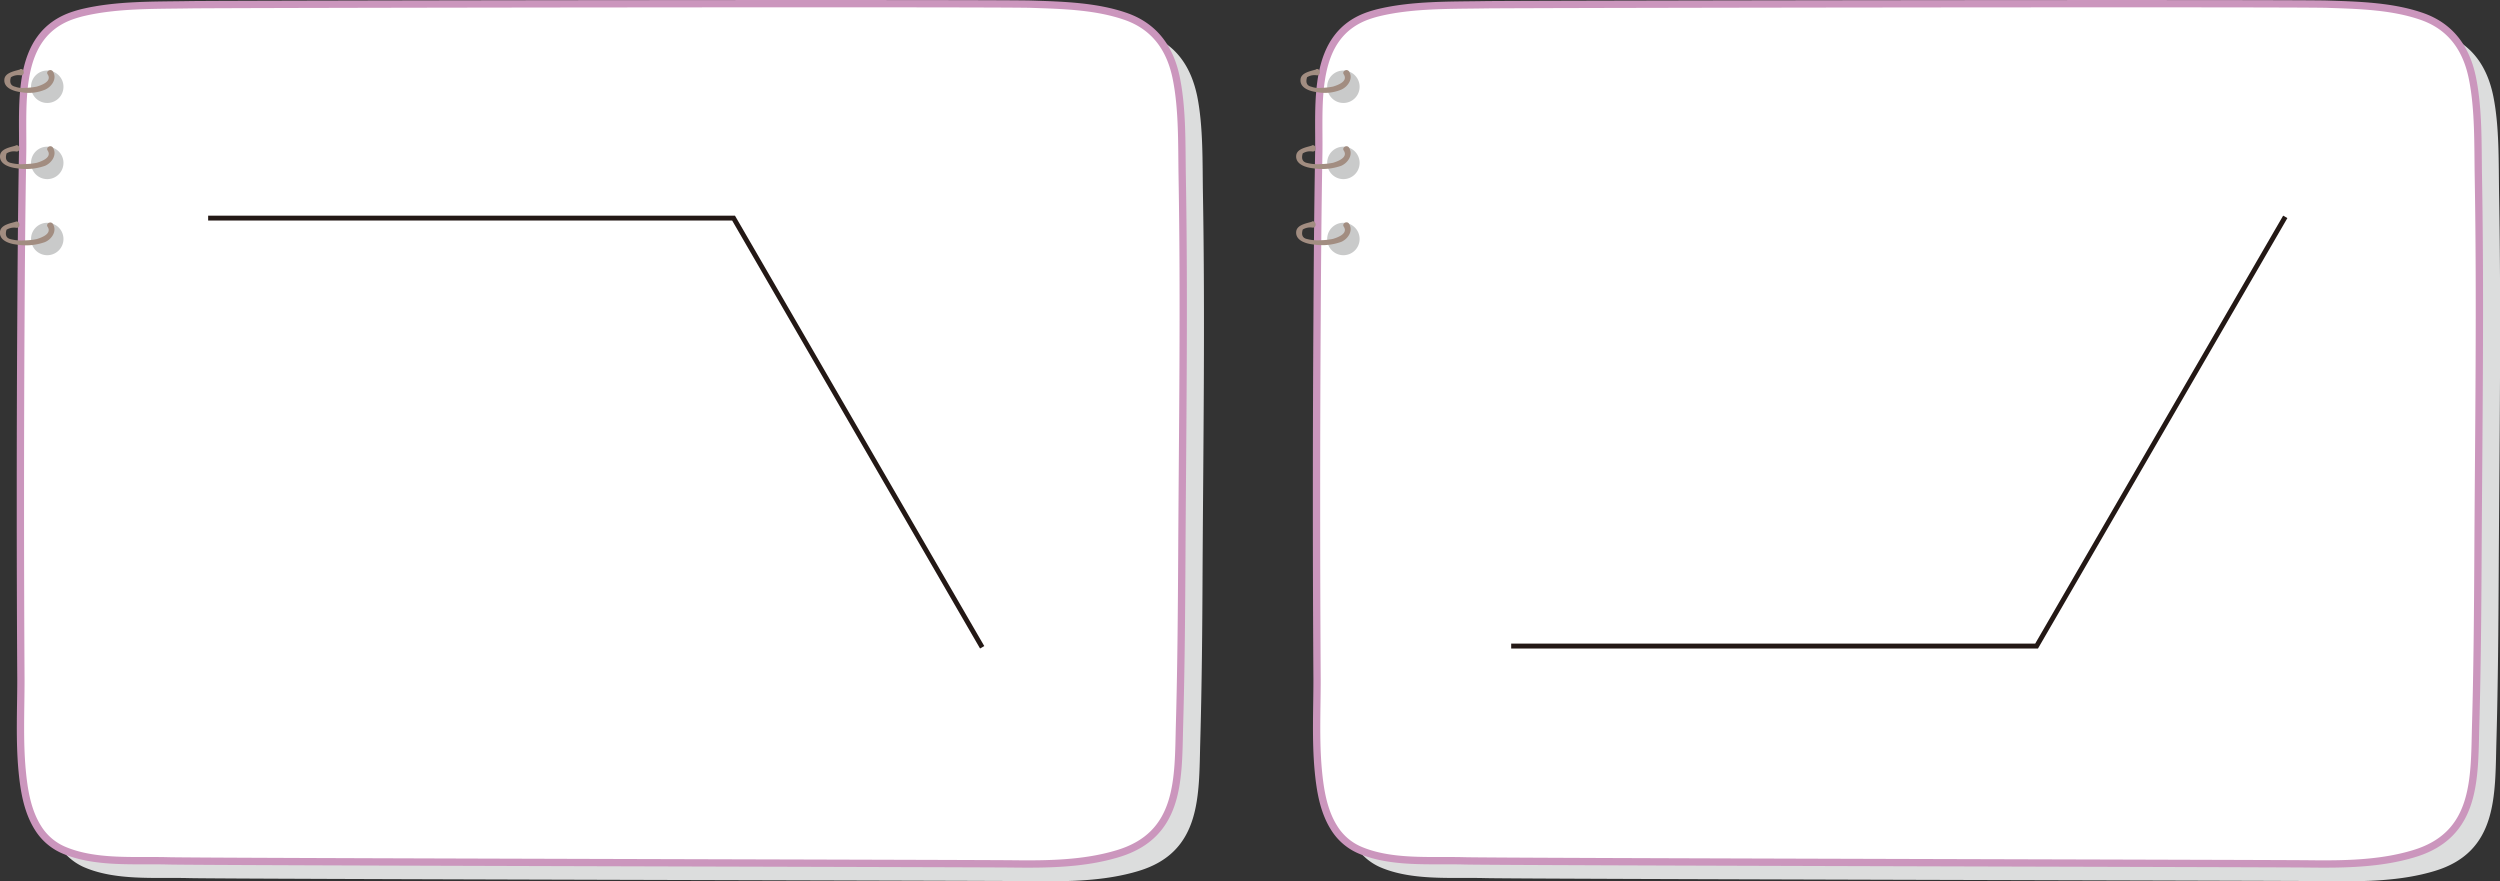 <svg xmlns="http://www.w3.org/2000/svg" xmlns:xlink="http://www.w3.org/1999/xlink" viewBox="0 0 410.06 144.57"><rect x="0" y="0" width="410.06" height="144.57" fill="#333333" stroke="none"/><defs><style>.cls-1,.cls-4,.cls-8{fill:none;}.cls-2{fill:#dcdddd;}.cls-3{fill:#fff;}.cls-4{stroke:#cb96bd;stroke-linecap:round;stroke-linejoin:round;stroke-width:1.2px;}.cls-5{fill:#c9caca;}.cls-6{fill:#a28d81;}.cls-7{clip-path:url(#clip-path);}.cls-8{stroke:#231815;stroke-width:0.8px;}.cls-9{clip-path:url(#clip-path-2);}</style><clipPath id="clip-path"><path class="cls-1" d="M11.34,0S5.67,0,5.67,5.67v130.4s0,5.67,5.67,5.67H184.25s5.67,0,5.67-5.67V5.67s0-5.67-5.67-5.67Z"/></clipPath><clipPath id="clip-path-2"><path class="cls-1" d="M225.07,0s-5.67,0-5.67,5.67v130.4s0,5.67,5.67,5.67H398s5.67,0,5.67-5.67V5.67S403.65,0,398,0Z"/></clipPath></defs><title>자산 2</title><g id="레이어_2" data-name="레이어 2"><g id="레이어_1-2" data-name="레이어 1"><path class="cls-2" d="M15.48,5.32C5.81,8.51,7.26,19.77,7.11,28,7,37.11,6.88,46.24,6.83,55.36q-.17,29.51,0,59c0,4.86-.25,9.88.2,14.74.3,3.25.83,6.74,2.61,9.54a9.31,9.31,0,0,0,4.1,3.58c5.19,2.27,11.69,1.67,17.23,1.81,6,.16,132.53.42,138.57.5,5.69.08,11.69,0,17.18-1.66,10.4-3.12,9.91-12.37,10.15-21.19.26-9.3.34-18.61.38-27.91.11-20.64.42-41.3.06-61.94-.09-5.17.06-11-.93-16-1-4.84-3.43-8.5-8.12-10.21-4.9-1.8-10.52-1.89-15.67-2.06-6.18-.21-131.93,0-138.12.08-5.76.1-12,0-17.58,1.32-.47.11-.94.24-1.39.39Z"/><path class="cls-3" d="M12.08,2.49C2.41,5.67,3.86,16.94,3.71,25.16c-.16,9.12-.23,18.24-.28,27.36q-.17,29.52,0,59c0,4.87-.25,9.89.19,14.74.3,3.26.84,6.74,2.62,9.55a9.25,9.25,0,0,0,4.09,3.57c5.2,2.28,11.69,1.67,17.24,1.82,6,.16,132.53.42,138.57.5,5.69.07,11.68,0,17.18-1.67,10.4-3.11,9.91-12.37,10.15-21.18.26-9.3.33-18.61.38-27.91.11-20.65.42-41.3.06-61.95-.09-5.16.06-10.94-.94-16-.94-4.85-3.42-8.5-8.11-10.22C179.94,1,174.32.86,169.17.69,163,.49,37.24.68,31.05.78,25.29.88,19.1.73,13.46,2.09c-.47.12-.93.25-1.38.4Z"/><path class="cls-4" d="M12.08,2.49C2.41,5.67,3.86,16.94,3.71,25.16c-.16,9.12-.23,18.24-.28,27.36q-.17,29.52,0,59c0,4.87-.25,9.89.19,14.74.3,3.26.84,6.74,2.62,9.55a9.25,9.25,0,0,0,4.09,3.57c5.2,2.28,11.69,1.67,17.24,1.82,6,.16,132.53.42,138.57.5,5.69.07,11.68,0,17.18-1.67,10.4-3.11,9.91-12.37,10.15-21.18.26-9.3.33-18.61.38-27.91.11-20.65.42-41.3.06-61.95-.09-5.16.06-10.94-.94-16-.94-4.85-3.42-8.5-8.11-10.22C179.94,1,174.32.86,169.17.69,163,.49,37.24.68,31.05.78,25.29.88,19.1.73,13.46,2.09c-.47.12-.93.25-1.38.4Z"/><path class="cls-5" d="M7.75,36.54A2.66,2.66,0,1,1,5.09,39.2a2.66,2.66,0,0,1,2.66-2.66"/><path class="cls-5" d="M7.75,24.06a2.66,2.66,0,1,1-2.66,2.65,2.65,2.65,0,0,1,2.66-2.65"/><path class="cls-5" d="M7.75,11.57a2.66,2.66,0,1,1-2.66,2.65,2.65,2.65,0,0,1,2.66-2.65"/><path class="cls-6" d="M2.57,36.37C1.75,36.63.14,36.85,0,38c-.17,1.48,1.61,2,2.74,2.12a9.33,9.33,0,0,0,4.63-.41c1.11-.46,2.05-1.83,1.29-3-.36-.52-1.2,0-.85.5.77,1.18-1.13,1.8-1.77,2a10.41,10.41,0,0,1-2,.22,7.06,7.06,0,0,1-2.24-.19c-.75-.14-1-.67-.73-1.56a2.37,2.37,0,0,1,1.51-.33c.86.19.75-1.21,0-1"/><path class="cls-6" d="M2.57,23.88c-.82.27-2.43.49-2.56,1.6-.17,1.48,1.61,2,2.74,2.12a9.45,9.45,0,0,0,4.63-.4c1.11-.47,2.05-1.83,1.29-3-.36-.52-1.2,0-.85.5.77,1.18-1.13,1.8-1.77,2a10.41,10.41,0,0,1-2,.21,7.06,7.06,0,0,1-2.24-.18c-.75-.15-1-.67-.73-1.57a2.3,2.3,0,0,1,1.51-.32c.86.18.75-1.21,0-1"/><path class="cls-6" d="M3.28,11.39c-.82.27-2.43.49-2.56,1.6-.17,1.48,1.61,2,2.73,2.13a6.94,6.94,0,0,0,3.93-.41c1.1-.47,2.05-1.83,1.29-3-.36-.52-1.2,0-.85.49.77,1.19-1.13,1.8-1.77,2a10.41,10.41,0,0,1-2,.21,3.35,3.35,0,0,1-1.53-.18c-.75-.15-1-.67-.73-1.56a2.31,2.31,0,0,1,1.51-.33c.86.18.75-1.21,0-1"/><g class="cls-7"><polyline class="cls-8" points="161.1 106.17 120.32 35.77 34.14 35.77"/></g><path class="cls-2" d="M228.08,5.32c-9.67,3.19-8.22,14.45-8.37,22.67-.16,9.12-.23,18.25-.28,27.37q-.17,29.51,0,59c0,4.86-.25,9.88.19,14.74.3,3.25.84,6.74,2.62,9.54a9.34,9.34,0,0,0,4.09,3.58c5.2,2.27,11.69,1.67,17.24,1.81,6,.16,132.53.42,138.57.5,5.69.08,11.68,0,17.18-1.66,10.4-3.12,9.91-12.37,10.15-21.19.26-9.3.33-18.61.38-27.91.11-20.64.42-41.3.06-61.94-.09-5.17.06-11-.94-16C408,11,405.53,7.3,400.84,5.59c-4.9-1.8-10.52-1.89-15.67-2.06-6.18-.21-131.93,0-138.12.08-5.76.1-12,0-17.59,1.32q-.71.17-1.38.39Z"/><path class="cls-3" d="M224.68,2.49c-9.67,3.18-8.22,14.45-8.37,22.67-.16,9.12-.23,18.24-.28,27.36q-.18,29.52,0,59c0,4.87-.25,9.89.19,14.74.3,3.26.84,6.74,2.62,9.55a9.25,9.25,0,0,0,4.09,3.57c5.2,2.28,11.69,1.67,17.24,1.82,6,.16,132.53.42,138.57.5,5.69.07,11.68,0,17.18-1.67,10.4-3.11,9.91-12.37,10.15-21.18.26-9.3.33-18.61.38-27.91.11-20.65.42-41.3.06-61.95-.09-5.16.06-10.94-.94-16-.94-4.85-3.42-8.5-8.11-10.22C392.54,1,386.92.86,381.77.69c-6.19-.2-131.94,0-138.12.09-5.76.1-12-.05-17.59,1.31-.47.12-.93.25-1.38.4Z"/><path class="cls-4" d="M224.68,2.49c-9.67,3.18-8.22,14.45-8.37,22.67-.16,9.12-.23,18.24-.28,27.36q-.18,29.52,0,59c0,4.87-.25,9.89.19,14.74.3,3.26.84,6.74,2.62,9.55a9.25,9.25,0,0,0,4.09,3.57c5.2,2.28,11.69,1.67,17.24,1.82,6,.16,132.53.42,138.57.5,5.69.07,11.68,0,17.18-1.67,10.4-3.11,9.91-12.37,10.15-21.18.26-9.3.33-18.61.38-27.91.11-20.65.42-41.3.06-61.95-.09-5.16.06-10.94-.94-16-.94-4.85-3.42-8.5-8.11-10.22C392.54,1,386.92.86,381.77.69c-6.19-.2-131.94,0-138.12.09-5.76.1-12-.05-17.59,1.31-.47.12-.93.25-1.38.4Z"/><path class="cls-5" d="M220.35,36.54a2.66,2.66,0,1,1-2.66,2.66,2.66,2.66,0,0,1,2.66-2.66"/><path class="cls-5" d="M220.35,24.06a2.66,2.66,0,1,1-2.66,2.65,2.65,2.65,0,0,1,2.66-2.65"/><path class="cls-5" d="M220.35,11.57a2.66,2.66,0,1,1-2.66,2.65,2.65,2.65,0,0,1,2.66-2.65"/><path class="cls-6" d="M215.17,36.37c-.82.26-2.43.48-2.56,1.6-.17,1.48,1.61,2,2.73,2.12a9.36,9.36,0,0,0,4.64-.41c1.1-.46,2.05-1.83,1.28-3-.35-.52-1.2,0-.85.5.78,1.18-1.12,1.8-1.76,2a10.59,10.59,0,0,1-2,.22,7,7,0,0,1-2.24-.19c-.75-.14-1-.67-.73-1.56a2.37,2.37,0,0,1,1.51-.33c.86.19.75-1.21,0-1"/><path class="cls-6" d="M215.17,23.88c-.82.27-2.43.49-2.56,1.6-.17,1.48,1.61,2,2.73,2.12a9.48,9.48,0,0,0,4.64-.4c1.1-.47,2.05-1.83,1.28-3-.35-.52-1.2,0-.85.5.78,1.18-1.12,1.8-1.76,2a10.57,10.57,0,0,1-2,.21,7,7,0,0,1-2.24-.18c-.75-.15-1-.67-.73-1.57a2.3,2.3,0,0,1,1.51-.32c.86.18.75-1.21,0-1"/><path class="cls-6" d="M215.87,11.39c-.81.27-2.43.49-2.55,1.6-.17,1.48,1.61,2,2.73,2.13a7,7,0,0,0,3.93-.41c1.1-.47,2.05-1.83,1.29-3-.36-.52-1.21,0-.86.49.78,1.19-1.12,1.8-1.76,2a10.57,10.57,0,0,1-2,.21,3.33,3.33,0,0,1-1.53-.18c-.75-.15-1-.67-.73-1.56a2.3,2.3,0,0,1,1.5-.33c.86.18.75-1.21,0-1"/><g class="cls-9"><polyline class="cls-8" points="374.84 35.57 334.05 105.97 247.87 105.97"/></g></g></g></svg>